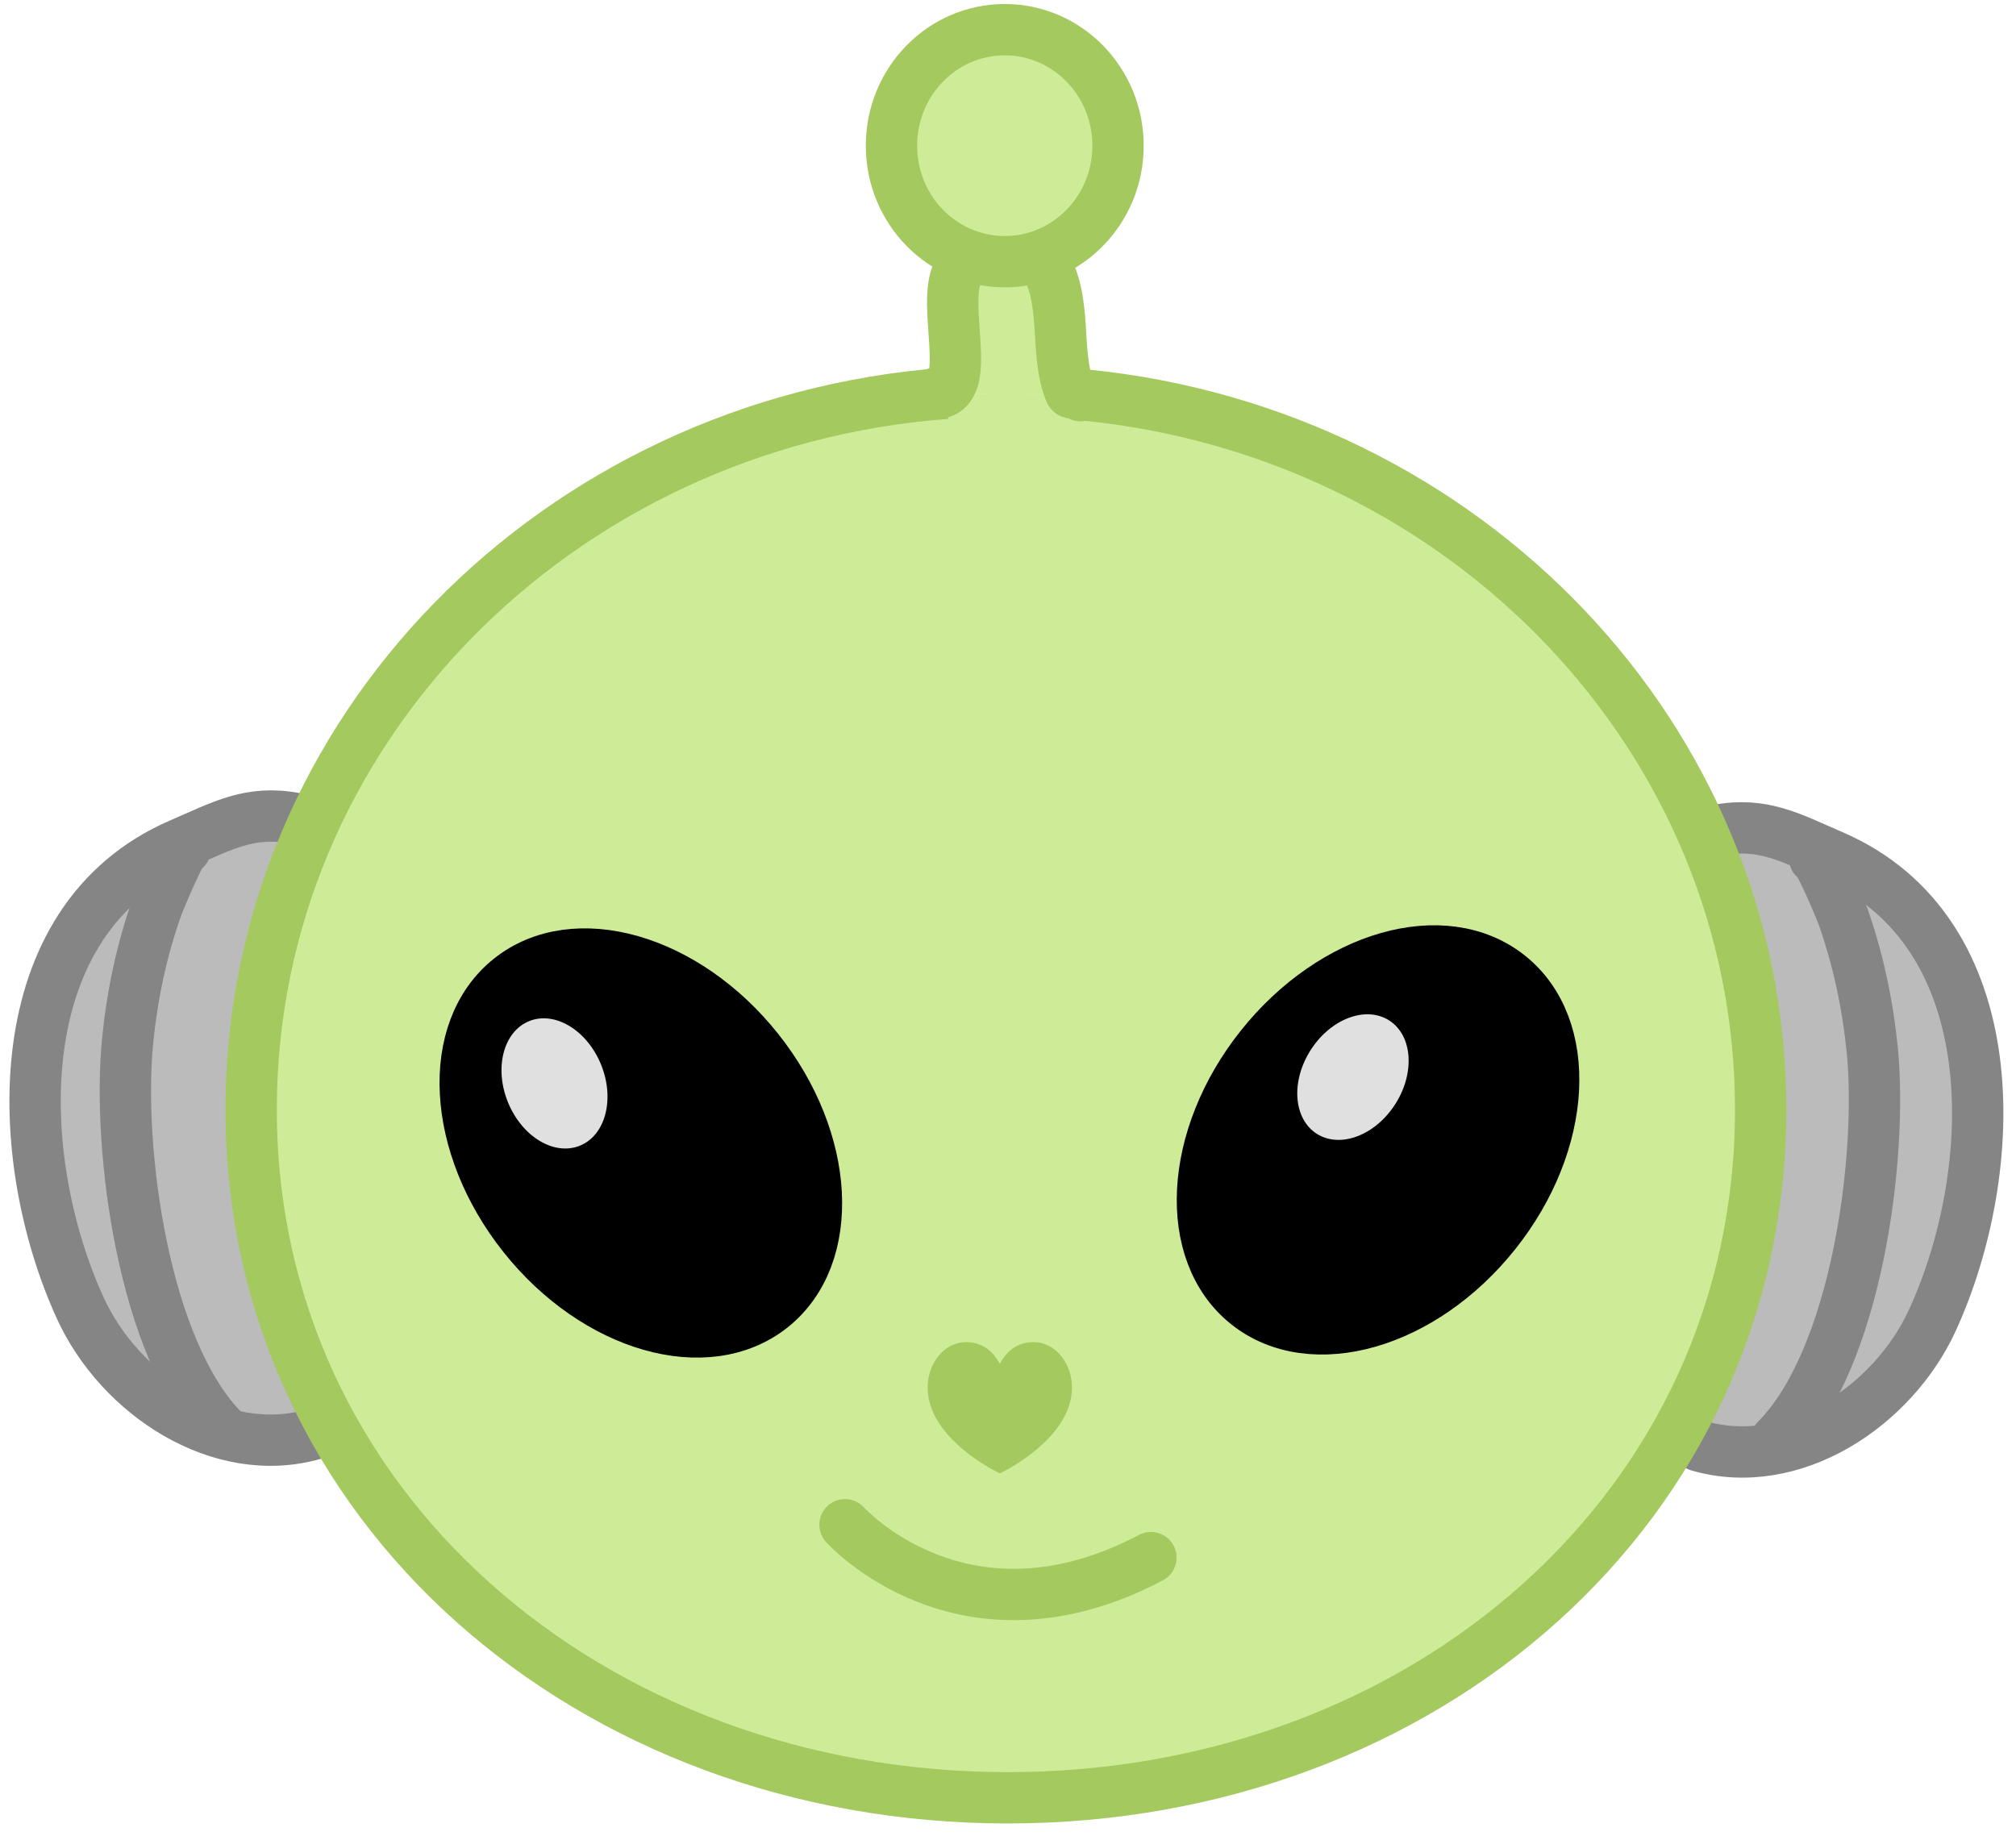 <svg width="157" height="143" viewBox="0 0 157 143" fill="none" xmlns="http://www.w3.org/2000/svg">
<path d="M133.8 64.652C137.318 64.004 139.462 65.257 142.666 66.633C156.501 72.579 155.804 91.194 150.5 102.802C147.43 109.52 139.62 114.729 132.279 112.606" fill="#BBBBBB"/>
<path d="M133.8 64.652C137.318 64.004 139.462 65.257 142.666 66.633C156.501 72.579 155.804 91.194 150.5 102.802C147.43 109.52 139.62 114.729 132.279 112.606" stroke="#858585" stroke-width="3.998" stroke-miterlimit="10" stroke-linecap="round" stroke-linejoin="round"/>
<path d="M22.95 63.731C19.434 63.083 17.29 64.336 14.086 65.713C0.249 71.658 0.947 90.273 6.251 101.881C9.321 108.6 17.132 113.809 24.472 111.687" fill="#BBBBBB"/>
<path d="M22.95 63.731C19.434 63.083 17.29 64.336 14.086 65.713C0.249 71.658 0.947 90.273 6.251 101.881C9.321 108.6 17.132 113.809 24.472 111.687" stroke="#858585" stroke-width="3.998" stroke-miterlimit="10" stroke-linecap="round" stroke-linejoin="round"/>
<path d="M141.32 66.847C141.502 66.484 143.282 70.692 143.51 71.326C144.701 74.667 145.449 78.219 145.802 81.745C146.637 90.118 144.585 105.88 138.299 112.166" fill="#BBBBBB"/>
<path d="M141.32 66.847C141.502 66.484 143.282 70.692 143.51 71.326C144.701 74.667 145.449 78.219 145.802 81.745C146.637 90.118 144.585 105.88 138.299 112.166" stroke="#858585" stroke-width="3.998" stroke-miterlimit="10" stroke-linecap="round" stroke-linejoin="round"/>
<path d="M14.423 66.132C14.241 65.769 12.461 69.977 12.234 70.612C11.04 73.953 10.295 77.505 9.942 81.03C9.104 89.403 11.156 105.165 17.443 111.453" fill="#BBBBBB"/>
<path d="M14.423 66.132C14.241 65.769 12.461 69.977 12.234 70.612C11.04 73.953 10.295 77.505 9.942 81.03C9.104 89.403 11.156 105.165 17.443 111.453" stroke="#858585" stroke-width="3.998" stroke-miterlimit="10" stroke-linecap="round" stroke-linejoin="round"/>
<path d="M84.631 30.779C114.133 33.768 137.115 57.535 137.115 86.412C137.115 117.313 110.938 140.02 78.476 140.02C46.014 140.02 19.559 117.313 19.559 86.412C19.559 57.001 43.4 32.891 73.688 30.634" fill="#CEEC97"/>
<path d="M84.631 30.779C114.133 33.768 137.115 57.535 137.115 86.412C137.115 117.313 110.937 140.02 78.476 140.02C46.014 140.02 19.559 117.313 19.559 86.412C19.559 57.001 43.4 32.891 73.688 30.634" stroke="#A4C95F" stroke-width="3.998" stroke-miterlimit="10" stroke-linejoin="round"/>
<path d="M72.836 30.637C75.915 30.637 73.274 23.831 74.593 21.193C75.698 18.982 79.635 17.905 81.182 20.226C83.236 23.307 82.065 27.331 83.334 30.505C83.426 30.733 83.99 30.541 84.125 30.813" fill="#CEEC97"/>
<path d="M72.836 30.637C75.915 30.637 73.274 23.831 74.593 21.193C75.698 18.982 79.635 17.905 81.182 20.226C83.236 23.307 82.065 27.331 83.334 30.505C83.426 30.733 83.99 30.541 84.125 30.813" stroke="#A4C95F" stroke-width="3.998" stroke-miterlimit="10" stroke-linecap="round" stroke-linejoin="round"/>
<path d="M69.426 11.347C69.426 6.357 73.375 2.311 78.247 2.311C83.12 2.311 87.069 6.357 87.069 11.347C87.069 16.337 83.12 20.382 78.247 20.382C73.375 20.382 69.426 16.337 69.426 11.347Z" fill="#CEEC97" stroke="#A4C95F" stroke-width="3.998" stroke-miterlimit="10" stroke-linejoin="round"/>
<path d="M98.195 81.515C103.823 74.448 112.471 71.972 117.509 75.985C122.547 79.997 122.068 88.979 116.44 96.046C110.813 103.113 102.166 105.59 97.127 101.576C92.089 97.564 92.568 88.582 98.195 81.515Z" fill="black" stroke="black" stroke-width="3.998" stroke-miterlimit="10" stroke-linejoin="round"/>
<path d="M59.029 81.755C53.401 74.688 44.754 72.212 39.716 76.224C34.678 80.237 35.154 89.219 40.784 96.286C46.411 103.353 55.059 105.829 60.097 101.816C65.135 97.804 64.657 88.822 59.029 81.755Z" fill="black" stroke="black" stroke-width="3.998" stroke-miterlimit="10" stroke-linejoin="round"/>
<path d="M65.807 118.752C65.807 118.752 75.013 129.031 89.63 121.314" stroke="#A4C95F" stroke-width="3.998" stroke-miterlimit="10" stroke-linecap="round" stroke-linejoin="round"/>
<path d="M39.563 85.862C38.468 83.185 39.2 80.352 41.198 79.534C43.197 78.715 45.705 80.222 46.802 82.9C47.897 85.577 47.166 88.41 45.167 89.228C43.168 90.047 40.66 88.54 39.563 85.862Z" fill="#E0E0E0"/>
<path d="M102.07 81.784C103.627 79.346 106.363 78.312 108.183 79.475C110.004 80.637 110.216 83.556 108.66 85.994C107.103 88.432 104.365 89.466 102.545 88.303C100.724 87.141 100.512 84.222 102.07 81.784Z" fill="#E0E0E0"/>
<path d="M75.227 104.531C73.501 104.531 72.24 106.227 72.24 108.056C72.24 108.548 72.321 109.018 72.465 109.464C72.535 109.683 72.62 109.896 72.717 110.104C74.076 112.992 77.862 114.753 77.862 114.753C77.862 114.753 81.649 112.993 83.007 110.104C83.105 109.897 83.189 109.683 83.26 109.464C83.403 109.018 83.484 108.548 83.484 108.056C83.484 106.228 82.224 104.531 80.498 104.531C79.32 104.531 78.442 105.134 77.891 106.18C77.888 106.185 77.884 106.189 77.879 106.192C77.874 106.195 77.868 106.196 77.862 106.196C77.856 106.196 77.85 106.195 77.845 106.192C77.84 106.189 77.836 106.185 77.834 106.18C77.282 105.134 76.405 104.531 75.227 104.531Z" fill="#A4C95F"/>
</svg>
